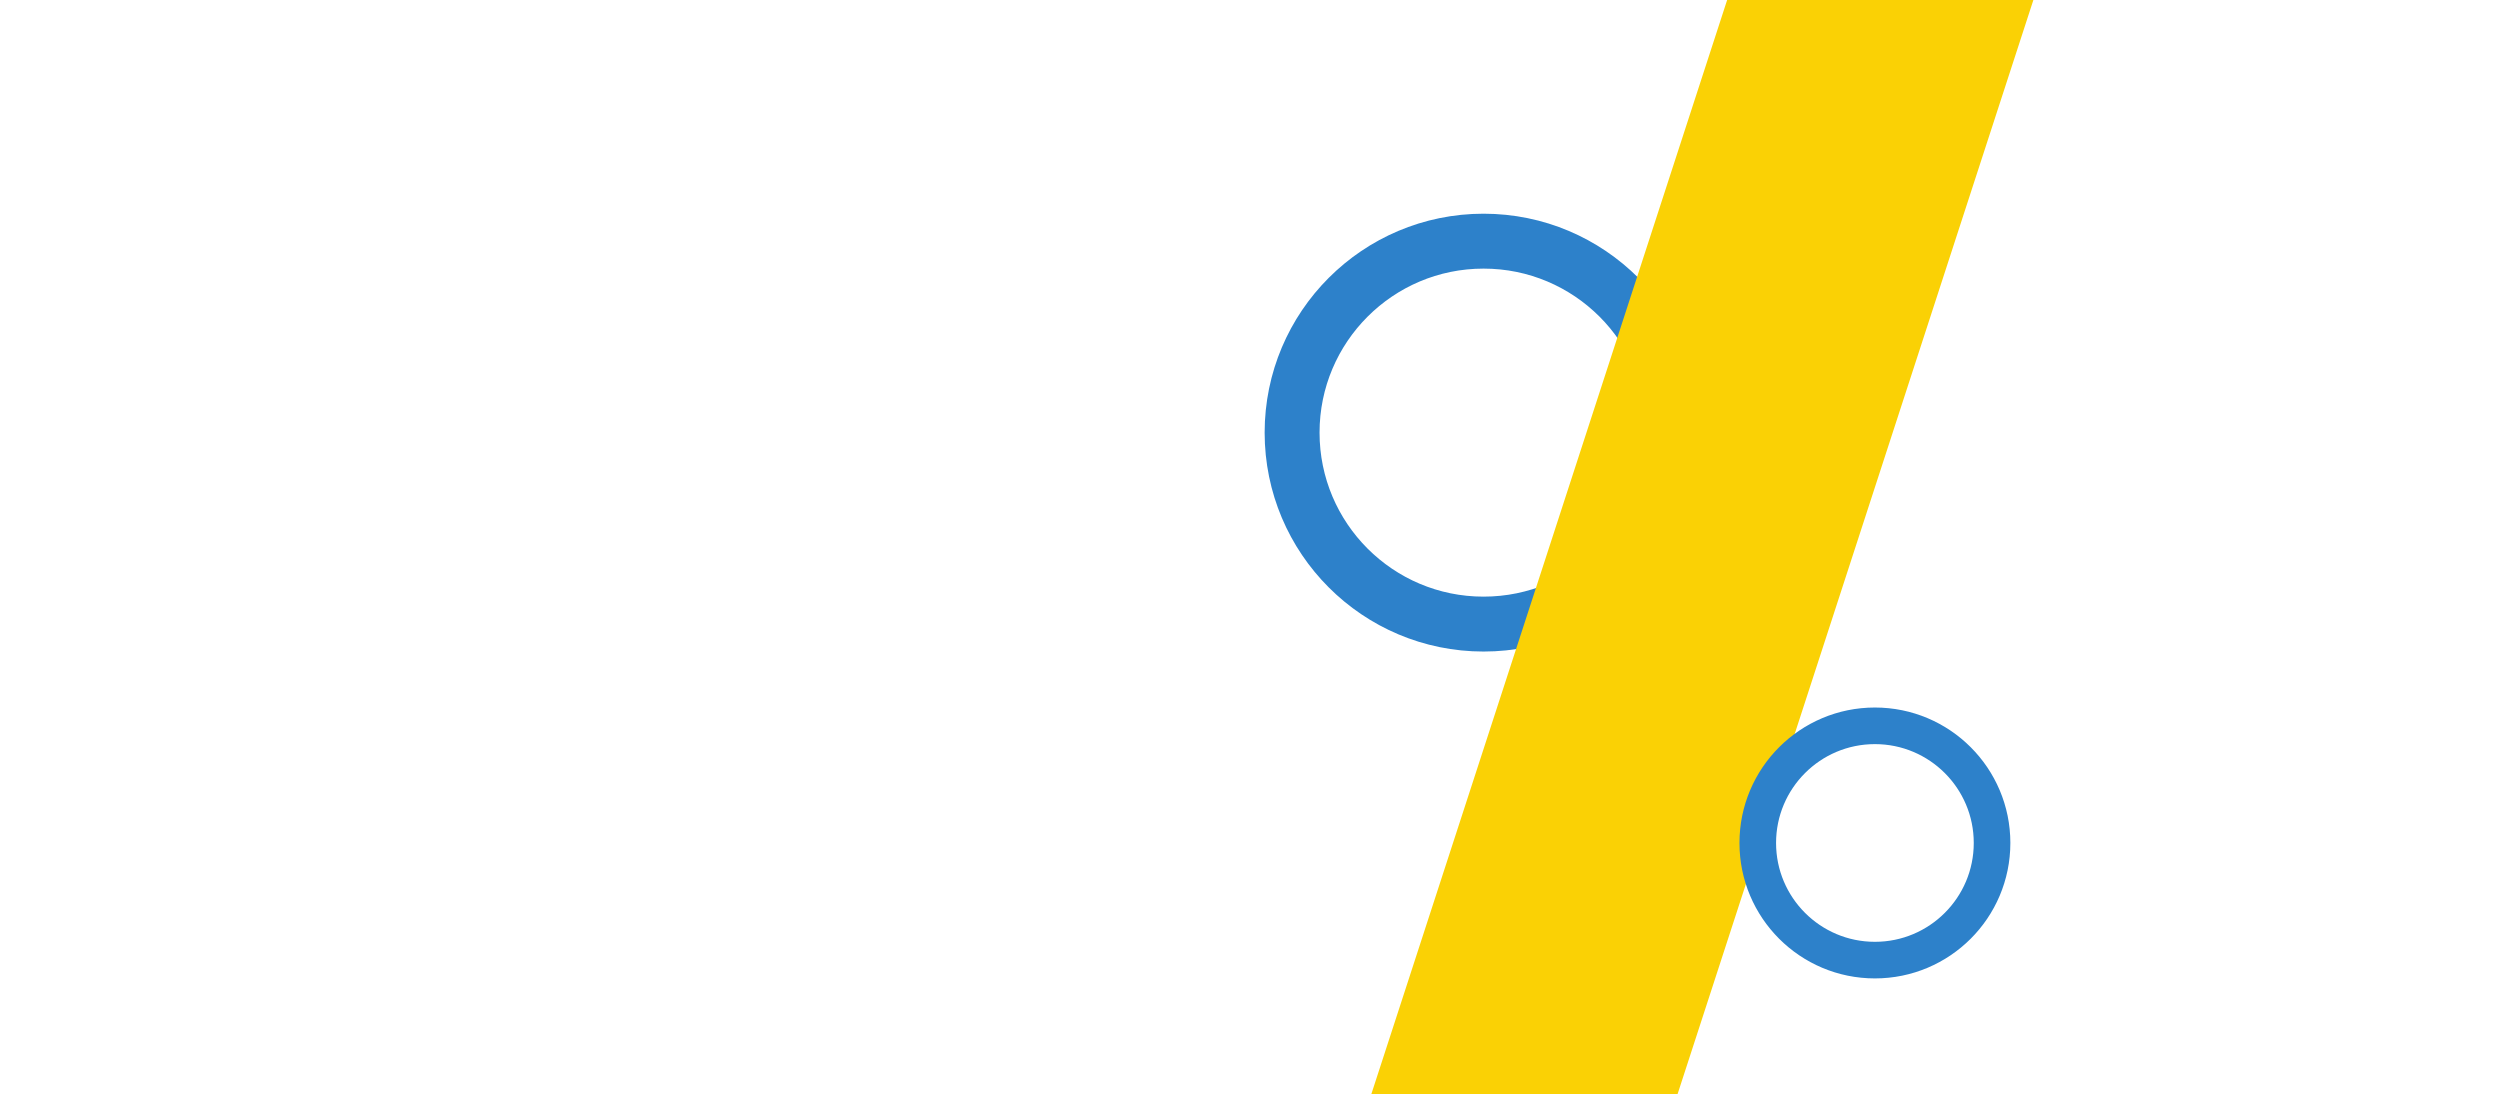 <svg xmlns="http://www.w3.org/2000/svg" xmlns:xlink="http://www.w3.org/1999/xlink" width="1366" height="598" viewBox="0 0 1366 598">
  <rect x="0" y="0" width="1366" height="598" fill="#333333" stroke="none"/>
  <defs>
    <clipPath id="clip-img-1">
      <rect width="1366" height="598"/>
    </clipPath>
  </defs>
  <g id="img-1" clip-path="url(#clip-img-1)">
    <rect width="1366" height="598" fill="#fff"/>
    <g id="Ellipse_1" data-name="Ellipse 1" transform="translate(691 116.768)" fill="none" stroke="#2d81ca" stroke-width="30">
      <ellipse cx="119.617" cy="119.617" rx="119.617" ry="119.617" stroke="none"/>
      <ellipse cx="119.617" cy="119.617" rx="104.617" ry="104.617" fill="none"/>
    </g>
    <path id="Path_5" data-name="Path 5" d="M73.7,2.2H241.024L46.392,600.688H-120.934Z" transform="translate(870.193 -2.755)" fill="#fad105"/>
    <g id="Ellipse_2" data-name="Ellipse 2" transform="translate(950.443 386.588)" fill="none" stroke="#2d81ca" stroke-width="20">
      <ellipse cx="74.009" cy="74.009" rx="74.009" ry="74.009" stroke="none"/>
      <ellipse cx="74.009" cy="74.009" rx="64.009" ry="64.009" fill="none"/>
    </g>
  </g>
</svg>
